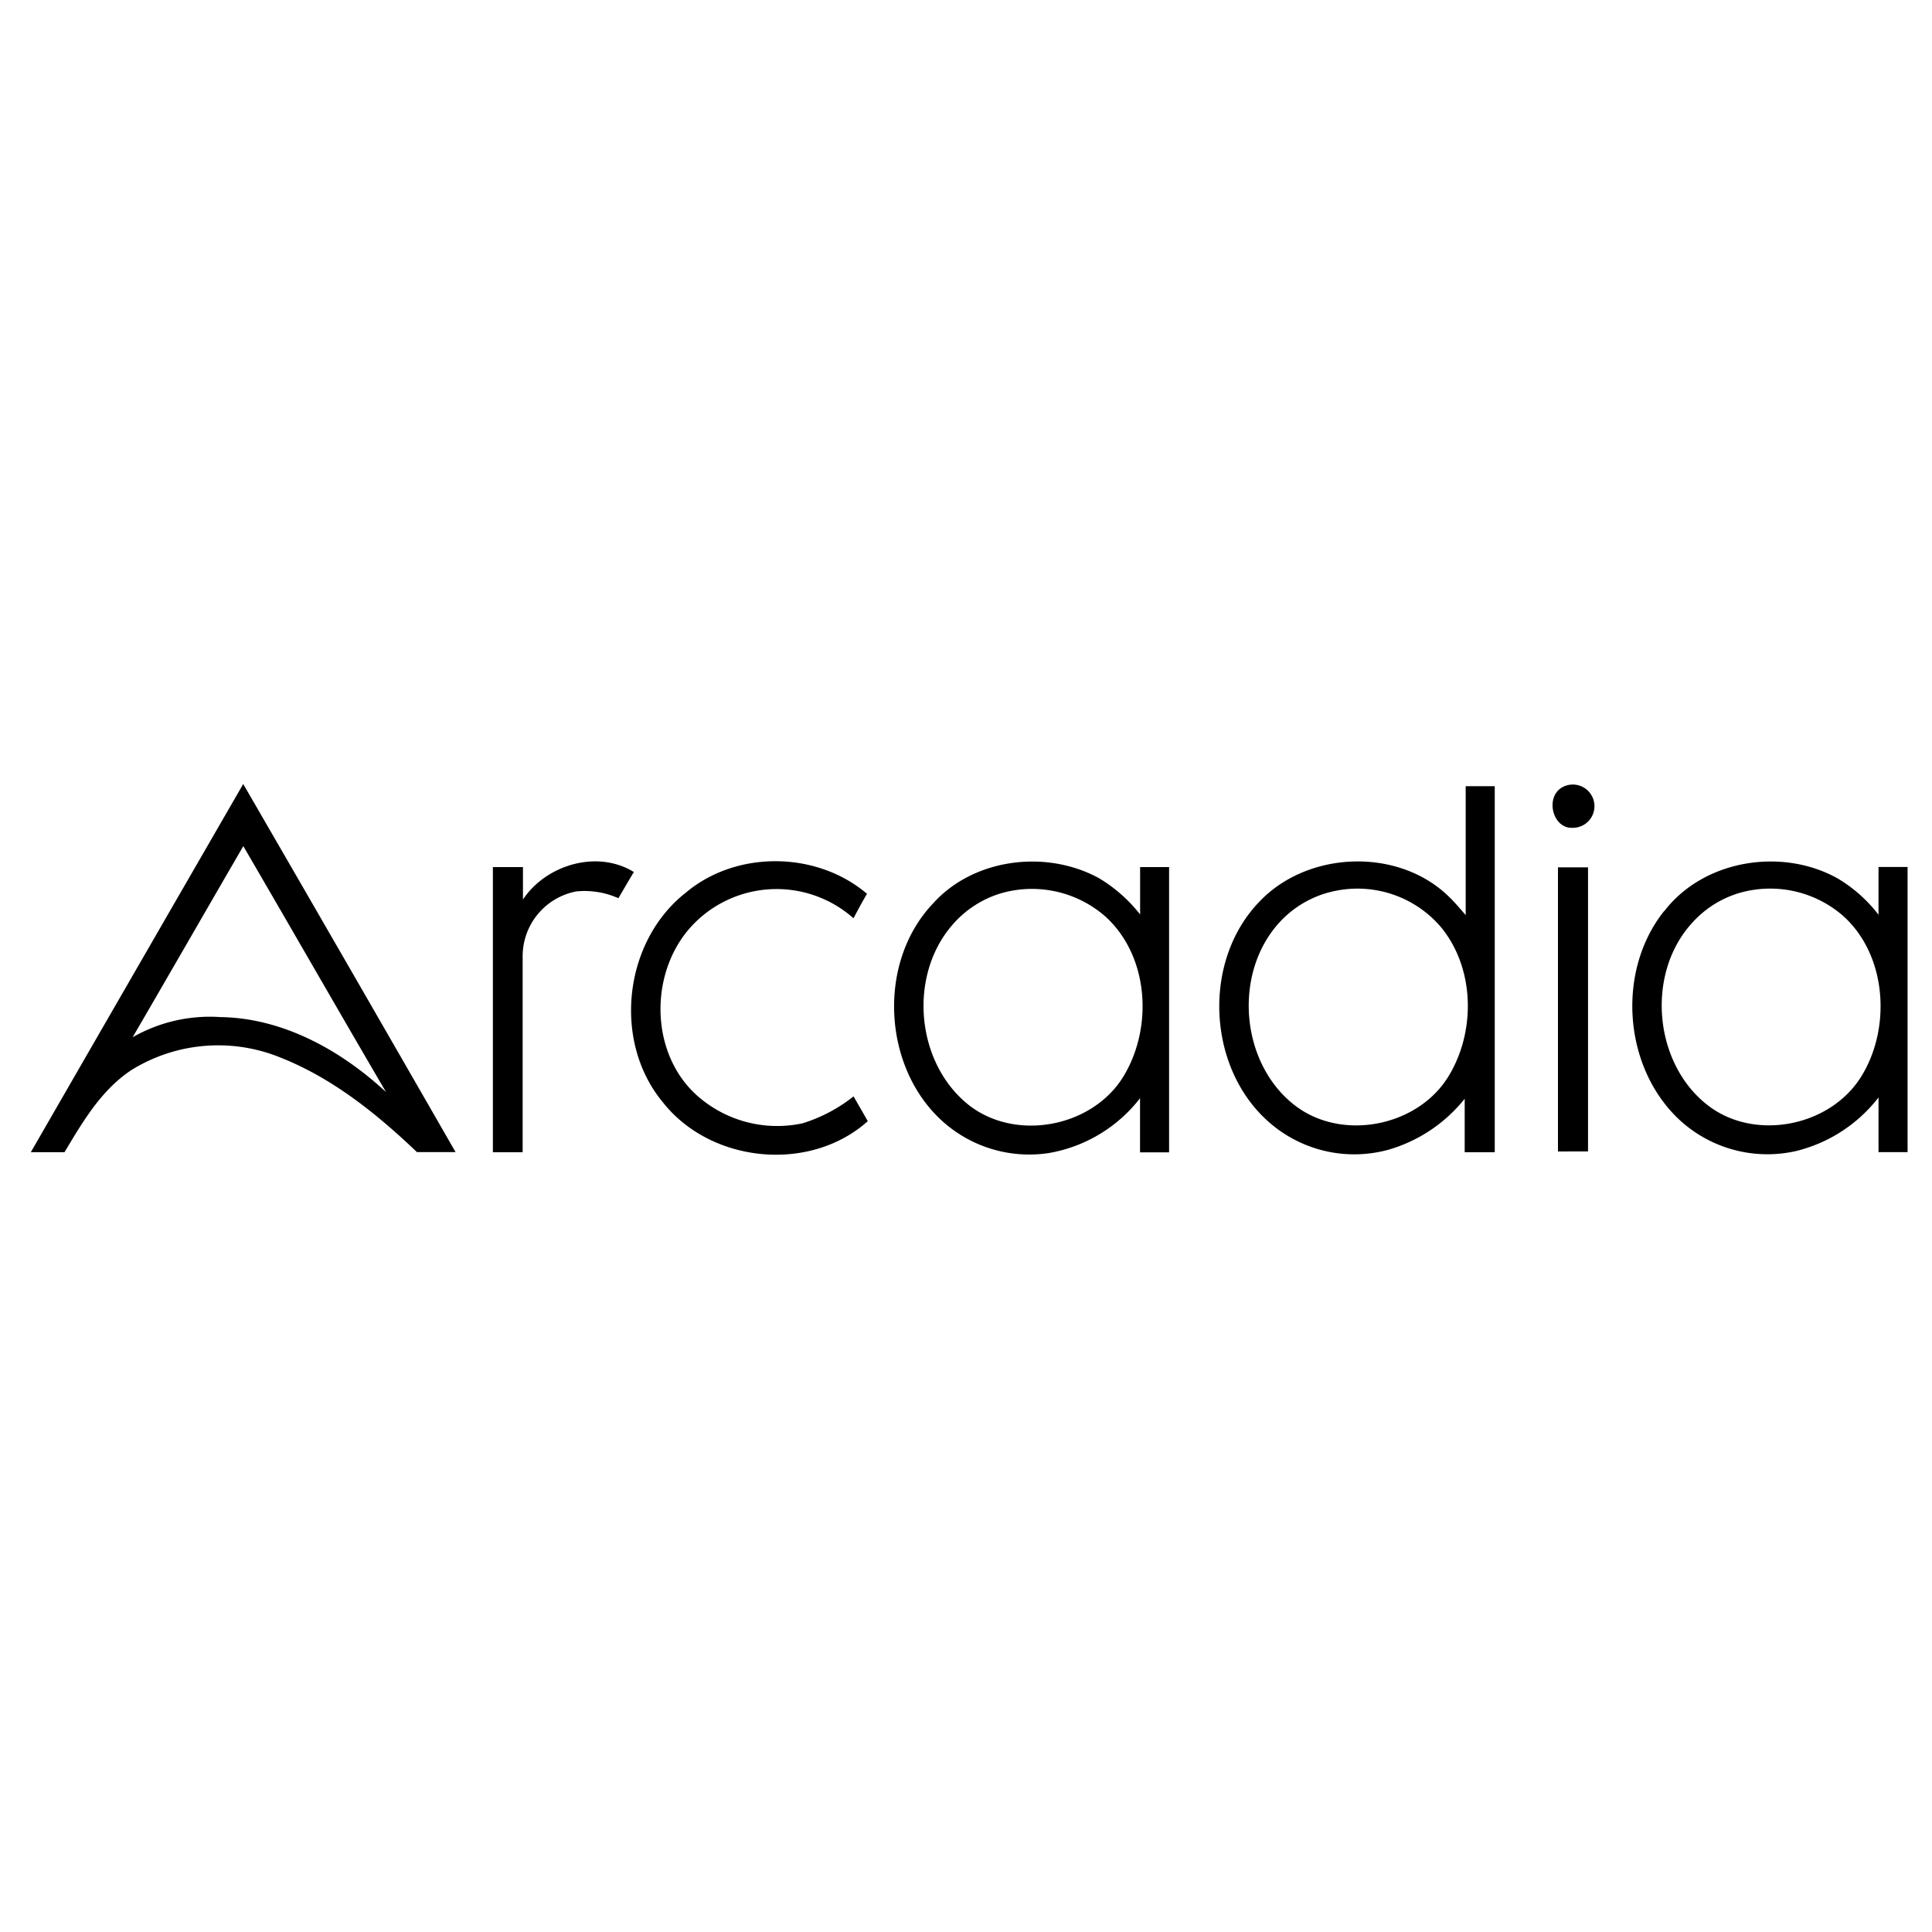 <svg xmlns="http://www.w3.org/2000/svg" viewBox="0 0 250 250"><title>client_1</title><g id="Arcadia"><path d="M31.45,101.41q13.79,23.81,27.5,47.67-2.51,0-5,0c-5.17-4.93-10.88-9.54-17.58-12.2a21.31,21.31,0,0,0-19.39,1.6c-3.89,2.58-6.29,6.7-8.63,10.61-1.45,0-2.91,0-4.36,0q13.74-23.84,27.5-47.67m0,8.06c-4.79,8.24-9.53,16.51-14.33,24.74a20.13,20.13,0,0,1,11.34-2.61c8.11.11,15.62,4.3,21.45,9.7-6.2-10.59-12.29-21.23-18.47-31.83Zm0,0"/><path d="M189.66,101.73h3.76V149.1h-3.89c0-2.31,0-4.62,0-6.92a19.63,19.63,0,0,1-9.78,6.57,16.7,16.7,0,0,1-15.48-3.49c-8.08-7-8.76-20.92-1.27-28.62,6.28-6.58,18-7,24.53-.57.76.73,1.43,1.55,2.13,2.34,0-5.55,0-11.11,0-16.67M173,115.24a13.36,13.36,0,0,0-7.55,4.24c-5.89,6.59-4.93,18.09,2.07,23.53,6.06,4.71,15.87,2.81,19.88-3.68,3.6-5.83,3.46-14.09-1-19.43A14.19,14.19,0,0,0,173,115.24Zm0,0"/><path d="M202.08,101.92a2.8,2.8,0,1,1,1.42,5.2c-2.61.12-3.56-3.91-1.42-5.2Zm0,0"/><path d="M67.66,116.41c3-4.52,9.63-6.49,14.36-3.57-.68,1.12-1.33,2.25-2,3.39a10.73,10.73,0,0,0-5.45-.88,8.54,8.54,0,0,0-6.94,8.37q0,12.69,0,25.38H63.78q0-18.45,0-36.9h3.89c0,1.41,0,2.81,0,4.22Zm0,0"/><path d="M88.57,115.66c6.53-5.66,17.06-5.59,23.62,0-.6,1-1.18,2.1-1.75,3.16a15,15,0,0,0-20.41.47c-6.19,6-6.17,17.31.61,22.85a15.6,15.6,0,0,0,13.23,3.21,20.24,20.24,0,0,0,6.58-3.48c.61,1.07,1.23,2.13,1.84,3.21-7.51,6.72-20.31,5.43-26.51-2.44-6.5-7.81-5.12-20.63,2.8-27Zm0,0"/><path d="M120.82,116.81c5.29-5.77,14.59-6.88,21.36-3.19a19.41,19.41,0,0,1,5.35,4.71c0-2,0-4.09,0-6.13h3.75q0,18.46,0,36.91h-3.76c0-2.34,0-4.68,0-7a19,19,0,0,1-11.78,7.09,16.78,16.78,0,0,1-13.77-4.1c-7.79-7-8.5-20.65-1.16-28.27m8.83-1.27a13.33,13.33,0,0,0-6.45,4.18c-5.67,6.58-4.67,17.78,2.12,23.21,6.09,4.83,16.07,2.93,20.08-3.69,3.82-6.3,3.29-15.46-2.28-20.6a14.43,14.43,0,0,0-13.47-3.1Zm0,0"/><path d="M215.35,117.91c5.11-6.66,15.2-8.27,22.41-4.26a18.69,18.69,0,0,1,5.32,4.72c0-2.06,0-4.12,0-6.18h3.76v36.9h-3.76c0-2.36,0-4.72,0-7.08a19.31,19.31,0,0,1-10.57,6.91,16.75,16.75,0,0,1-15.27-4.09c-7.19-6.79-8.08-19.19-1.91-26.93m9.88-2.39a13.25,13.25,0,0,0-6.23,3.89c-6.07,6.6-5,18.36,2.16,23.74,6,4.5,15.54,2.64,19.59-3.66s3.51-16-2.41-21.12a14.38,14.38,0,0,0-13.11-2.85Zm0,0"/><path d="M201.6,149q0-18.38,0-36.77h3.89q0,18.38,0,36.76Zm0,0"/></g></svg>
